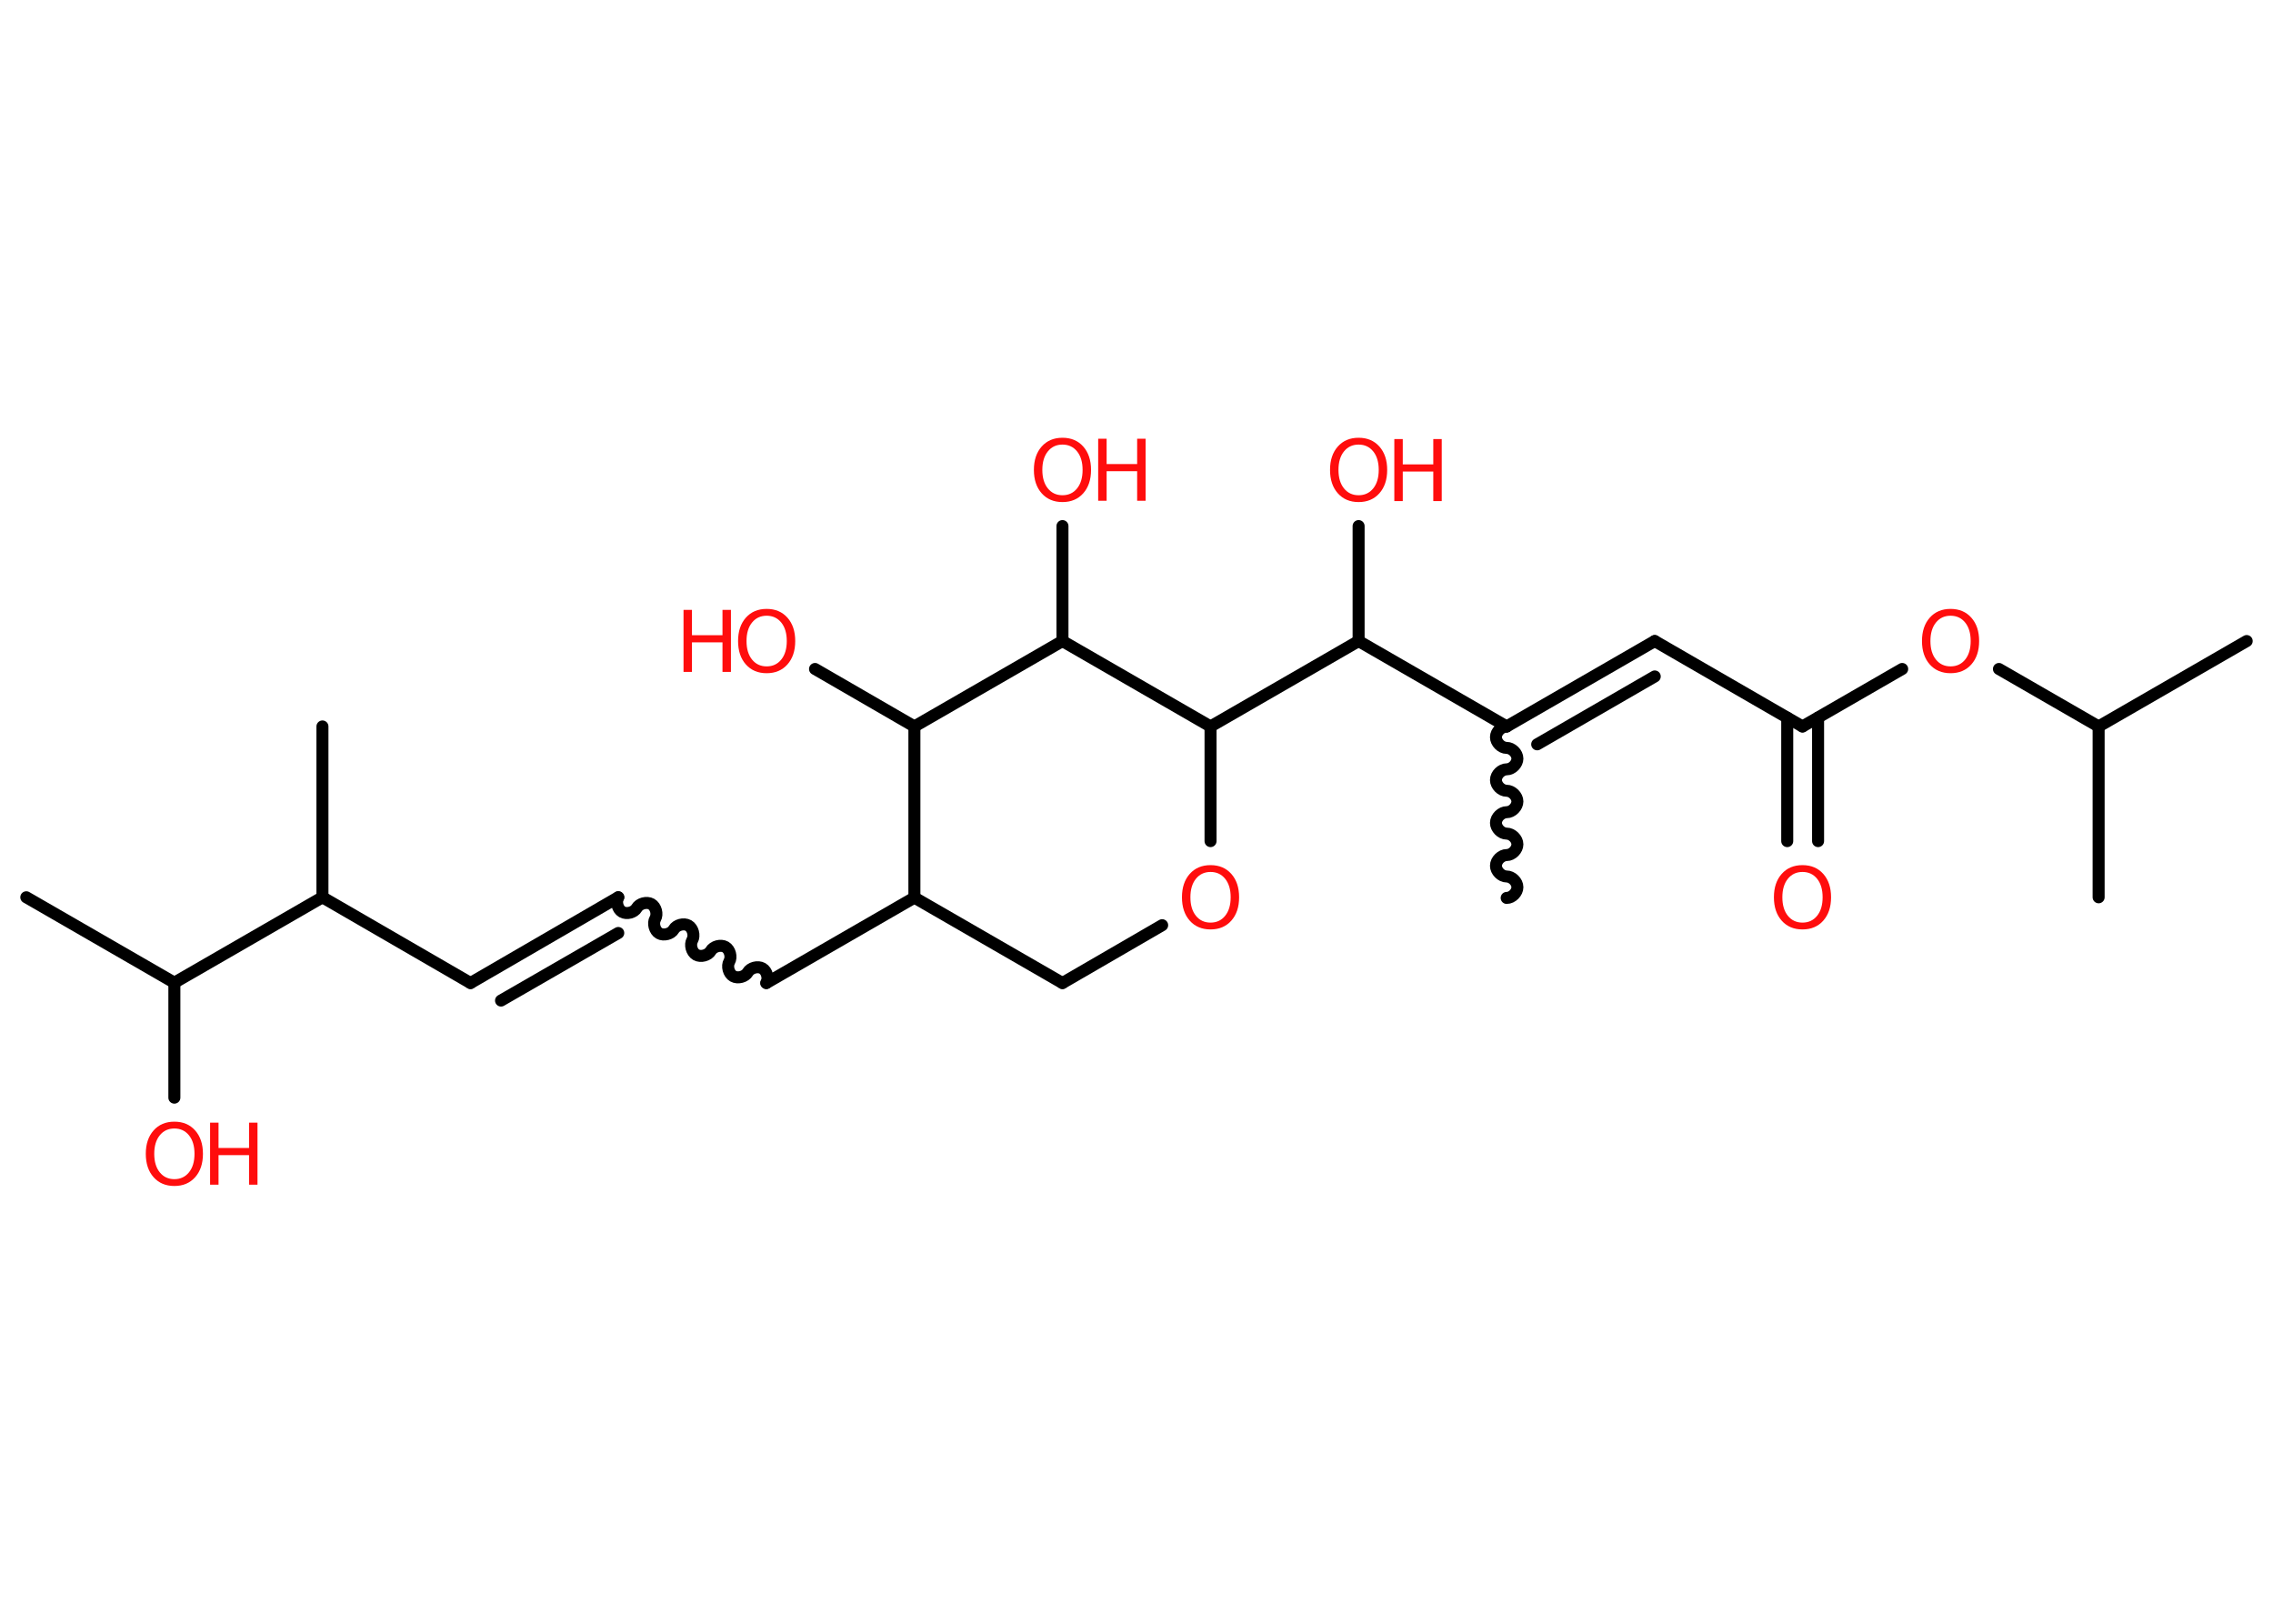 <?xml version='1.0' encoding='UTF-8'?>
<!DOCTYPE svg PUBLIC "-//W3C//DTD SVG 1.1//EN" "http://www.w3.org/Graphics/SVG/1.1/DTD/svg11.dtd">
<svg version='1.2' xmlns='http://www.w3.org/2000/svg' xmlns:xlink='http://www.w3.org/1999/xlink' width='70.0mm' height='50.0mm' viewBox='0 0 70.0 50.0'>
  <desc>Generated by the Chemistry Development Kit (http://github.com/cdk)</desc>
  <g stroke-linecap='round' stroke-linejoin='round' stroke='#000000' stroke-width='.37' fill='#FF0D0D'>
    <rect x='.0' y='.0' width='70.0' height='50.0' fill='#FFFFFF' stroke='none'/>
    <g id='mol1' class='mol'>
      <path id='mol1bnd1' class='bond' d='M46.4 22.37c-.16 -.0 -.33 .16 -.33 .33c-.0 .16 .16 .33 .33 .33c.16 .0 .33 .16 .33 .33c-.0 .16 -.16 .33 -.33 .33c-.16 -.0 -.33 .16 -.33 .33c-.0 .16 .16 .33 .33 .33c.16 .0 .33 .16 .33 .33c-.0 .16 -.16 .33 -.33 .33c-.16 -.0 -.33 .16 -.33 .33c-.0 .16 .16 .33 .33 .33c.16 .0 .33 .16 .33 .33c-.0 .16 -.16 .33 -.33 .33c-.16 -.0 -.33 .16 -.33 .33c-.0 .16 .16 .33 .33 .33c.16 .0 .33 .16 .33 .33c-.0 .16 -.16 .33 -.33 .33' fill='none' stroke='#000000' stroke-width='.37'/>
      <g id='mol1bnd2' class='bond'>
        <line x1='50.96' y1='19.74' x2='46.4' y2='22.37'/>
        <line x1='50.96' y1='20.83' x2='47.34' y2='22.92'/>
      </g>
      <line id='mol1bnd3' class='bond' x1='50.96' y1='19.74' x2='55.51' y2='22.37'/>
      <g id='mol1bnd4' class='bond'>
        <line x1='55.99' y1='22.1' x2='55.99' y2='25.9'/>
        <line x1='55.04' y1='22.1' x2='55.04' y2='25.9'/>
      </g>
      <line id='mol1bnd5' class='bond' x1='55.51' y1='22.37' x2='58.58' y2='20.6'/>
      <line id='mol1bnd6' class='bond' x1='61.56' y1='20.6' x2='64.63' y2='22.37'/>
      <line id='mol1bnd7' class='bond' x1='64.63' y1='22.37' x2='69.19' y2='19.74'/>
      <line id='mol1bnd8' class='bond' x1='64.63' y1='22.37' x2='64.63' y2='27.63'/>
      <line id='mol1bnd9' class='bond' x1='46.4' y1='22.37' x2='41.84' y2='19.74'/>
      <line id='mol1bnd10' class='bond' x1='41.84' y1='19.74' x2='41.84' y2='16.2'/>
      <line id='mol1bnd11' class='bond' x1='41.84' y1='19.74' x2='37.28' y2='22.37'/>
      <line id='mol1bnd12' class='bond' x1='37.28' y1='22.37' x2='37.28' y2='25.9'/>
      <line id='mol1bnd13' class='bond' x1='35.79' y1='28.49' x2='32.72' y2='30.27'/>
      <line id='mol1bnd14' class='bond' x1='32.72' y1='30.27' x2='28.16' y2='27.64'/>
      <line id='mol1bnd15' class='bond' x1='28.16' y1='27.64' x2='23.6' y2='30.27'/>
      <path id='mol1bnd16' class='bond' d='M19.04 27.63c-.08 .14 -.02 .37 .12 .45c.14 .08 .37 .02 .45 -.12c.08 -.14 .31 -.2 .45 -.12c.14 .08 .2 .31 .12 .45c-.08 .14 -.02 .37 .12 .45c.14 .08 .37 .02 .45 -.12c.08 -.14 .31 -.2 .45 -.12c.14 .08 .2 .31 .12 .45c-.08 .14 -.02 .37 .12 .45c.14 .08 .37 .02 .45 -.12c.08 -.14 .31 -.2 .45 -.12c.14 .08 .2 .31 .12 .45c-.08 .14 -.02 .37 .12 .45c.14 .08 .37 .02 .45 -.12c.08 -.14 .31 -.2 .45 -.12c.14 .08 .2 .31 .12 .45' fill='none' stroke='#000000' stroke-width='.37'/>
      <g id='mol1bnd17' class='bond'>
        <line x1='19.04' y1='27.63' x2='14.49' y2='30.27'/>
        <line x1='19.04' y1='28.73' x2='15.43' y2='30.81'/>
      </g>
      <line id='mol1bnd18' class='bond' x1='14.49' y1='30.27' x2='9.93' y2='27.63'/>
      <line id='mol1bnd19' class='bond' x1='9.93' y1='27.63' x2='9.93' y2='22.37'/>
      <line id='mol1bnd20' class='bond' x1='9.93' y1='27.63' x2='5.37' y2='30.26'/>
      <line id='mol1bnd21' class='bond' x1='5.37' y1='30.26' x2='.81' y2='27.63'/>
      <line id='mol1bnd22' class='bond' x1='5.37' y1='30.26' x2='5.37' y2='33.8'/>
      <line id='mol1bnd23' class='bond' x1='28.16' y1='27.64' x2='28.16' y2='22.37'/>
      <line id='mol1bnd24' class='bond' x1='28.16' y1='22.37' x2='25.1' y2='20.6'/>
      <line id='mol1bnd25' class='bond' x1='28.16' y1='22.37' x2='32.72' y2='19.74'/>
      <line id='mol1bnd26' class='bond' x1='37.28' y1='22.37' x2='32.72' y2='19.74'/>
      <line id='mol1bnd27' class='bond' x1='32.72' y1='19.74' x2='32.72' y2='16.2'/>
      <path id='mol1atm5' class='atom' d='M55.51 26.85q-.28 .0 -.45 .21q-.17 .21 -.17 .57q.0 .36 .17 .57q.17 .21 .45 .21q.28 .0 .45 -.21q.17 -.21 .17 -.57q.0 -.36 -.17 -.57q-.17 -.21 -.45 -.21zM55.51 26.64q.4 .0 .64 .27q.24 .27 .24 .72q.0 .45 -.24 .72q-.24 .27 -.64 .27q-.4 .0 -.64 -.27q-.24 -.27 -.24 -.72q.0 -.45 .24 -.72q.24 -.27 .64 -.27z' stroke='none'/>
      <path id='mol1atm6' class='atom' d='M60.07 18.96q-.28 .0 -.45 .21q-.17 .21 -.17 .57q.0 .36 .17 .57q.17 .21 .45 .21q.28 .0 .45 -.21q.17 -.21 .17 -.57q.0 -.36 -.17 -.57q-.17 -.21 -.45 -.21zM60.07 18.75q.4 .0 .64 .27q.24 .27 .24 .72q.0 .45 -.24 .72q-.24 .27 -.64 .27q-.4 .0 -.64 -.27q-.24 -.27 -.24 -.72q.0 -.45 .24 -.72q.24 -.27 .64 -.27z' stroke='none'/>
      <g id='mol1atm11' class='atom'>
        <path d='M41.84 13.69q-.28 .0 -.45 .21q-.17 .21 -.17 .57q.0 .36 .17 .57q.17 .21 .45 .21q.28 .0 .45 -.21q.17 -.21 .17 -.57q.0 -.36 -.17 -.57q-.17 -.21 -.45 -.21zM41.84 13.48q.4 .0 .64 .27q.24 .27 .24 .72q.0 .45 -.24 .72q-.24 .27 -.64 .27q-.4 .0 -.64 -.27q-.24 -.27 -.24 -.72q.0 -.45 .24 -.72q.24 -.27 .64 -.27z' stroke='none'/>
        <path d='M42.94 13.52h.26v.78h.94v-.78h.26v1.91h-.26v-.91h-.94v.91h-.26v-1.91z' stroke='none'/>
      </g>
      <path id='mol1atm13' class='atom' d='M37.28 26.85q-.28 .0 -.45 .21q-.17 .21 -.17 .57q.0 .36 .17 .57q.17 .21 .45 .21q.28 .0 .45 -.21q.17 -.21 .17 -.57q.0 -.36 -.17 -.57q-.17 -.21 -.45 -.21zM37.28 26.64q.4 .0 .64 .27q.24 .27 .24 .72q.0 .45 -.24 .72q-.24 .27 -.64 .27q-.4 .0 -.64 -.27q-.24 -.27 -.24 -.72q.0 -.45 .24 -.72q.24 -.27 .64 -.27z' stroke='none'/>
      <g id='mol1atm23' class='atom'>
        <path d='M5.37 34.75q-.28 .0 -.45 .21q-.17 .21 -.17 .57q.0 .36 .17 .57q.17 .21 .45 .21q.28 .0 .45 -.21q.17 -.21 .17 -.57q.0 -.36 -.17 -.57q-.17 -.21 -.45 -.21zM5.37 34.54q.4 .0 .64 .27q.24 .27 .24 .72q.0 .45 -.24 .72q-.24 .27 -.64 .27q-.4 .0 -.64 -.27q-.24 -.27 -.24 -.72q.0 -.45 .24 -.72q.24 -.27 .64 -.27z' stroke='none'/>
        <path d='M6.47 34.57h.26v.78h.94v-.78h.26v1.91h-.26v-.91h-.94v.91h-.26v-1.91z' stroke='none'/>
      </g>
      <g id='mol1atm25' class='atom'>
        <path d='M23.61 18.96q-.28 .0 -.45 .21q-.17 .21 -.17 .57q.0 .36 .17 .57q.17 .21 .45 .21q.28 .0 .45 -.21q.17 -.21 .17 -.57q.0 -.36 -.17 -.57q-.17 -.21 -.45 -.21zM23.61 18.75q.4 .0 .64 .27q.24 .27 .24 .72q.0 .45 -.24 .72q-.24 .27 -.64 .27q-.4 .0 -.64 -.27q-.24 -.27 -.24 -.72q.0 -.45 .24 -.72q.24 -.27 .64 -.27z' stroke='none'/>
        <path d='M21.05 18.78h.26v.78h.94v-.78h.26v1.91h-.26v-.91h-.94v.91h-.26v-1.91z' stroke='none'/>
      </g>
      <g id='mol1atm27' class='atom'>
        <path d='M32.72 13.69q-.28 .0 -.45 .21q-.17 .21 -.17 .57q.0 .36 .17 .57q.17 .21 .45 .21q.28 .0 .45 -.21q.17 -.21 .17 -.57q.0 -.36 -.17 -.57q-.17 -.21 -.45 -.21zM32.72 13.48q.4 .0 .64 .27q.24 .27 .24 .72q.0 .45 -.24 .72q-.24 .27 -.64 .27q-.4 .0 -.64 -.27q-.24 -.27 -.24 -.72q.0 -.45 .24 -.72q.24 -.27 .64 -.27z' stroke='none'/>
        <path d='M33.82 13.51h.26v.78h.94v-.78h.26v1.91h-.26v-.91h-.94v.91h-.26v-1.91z' stroke='none'/>
      </g>
    </g>
  </g>
</svg>
